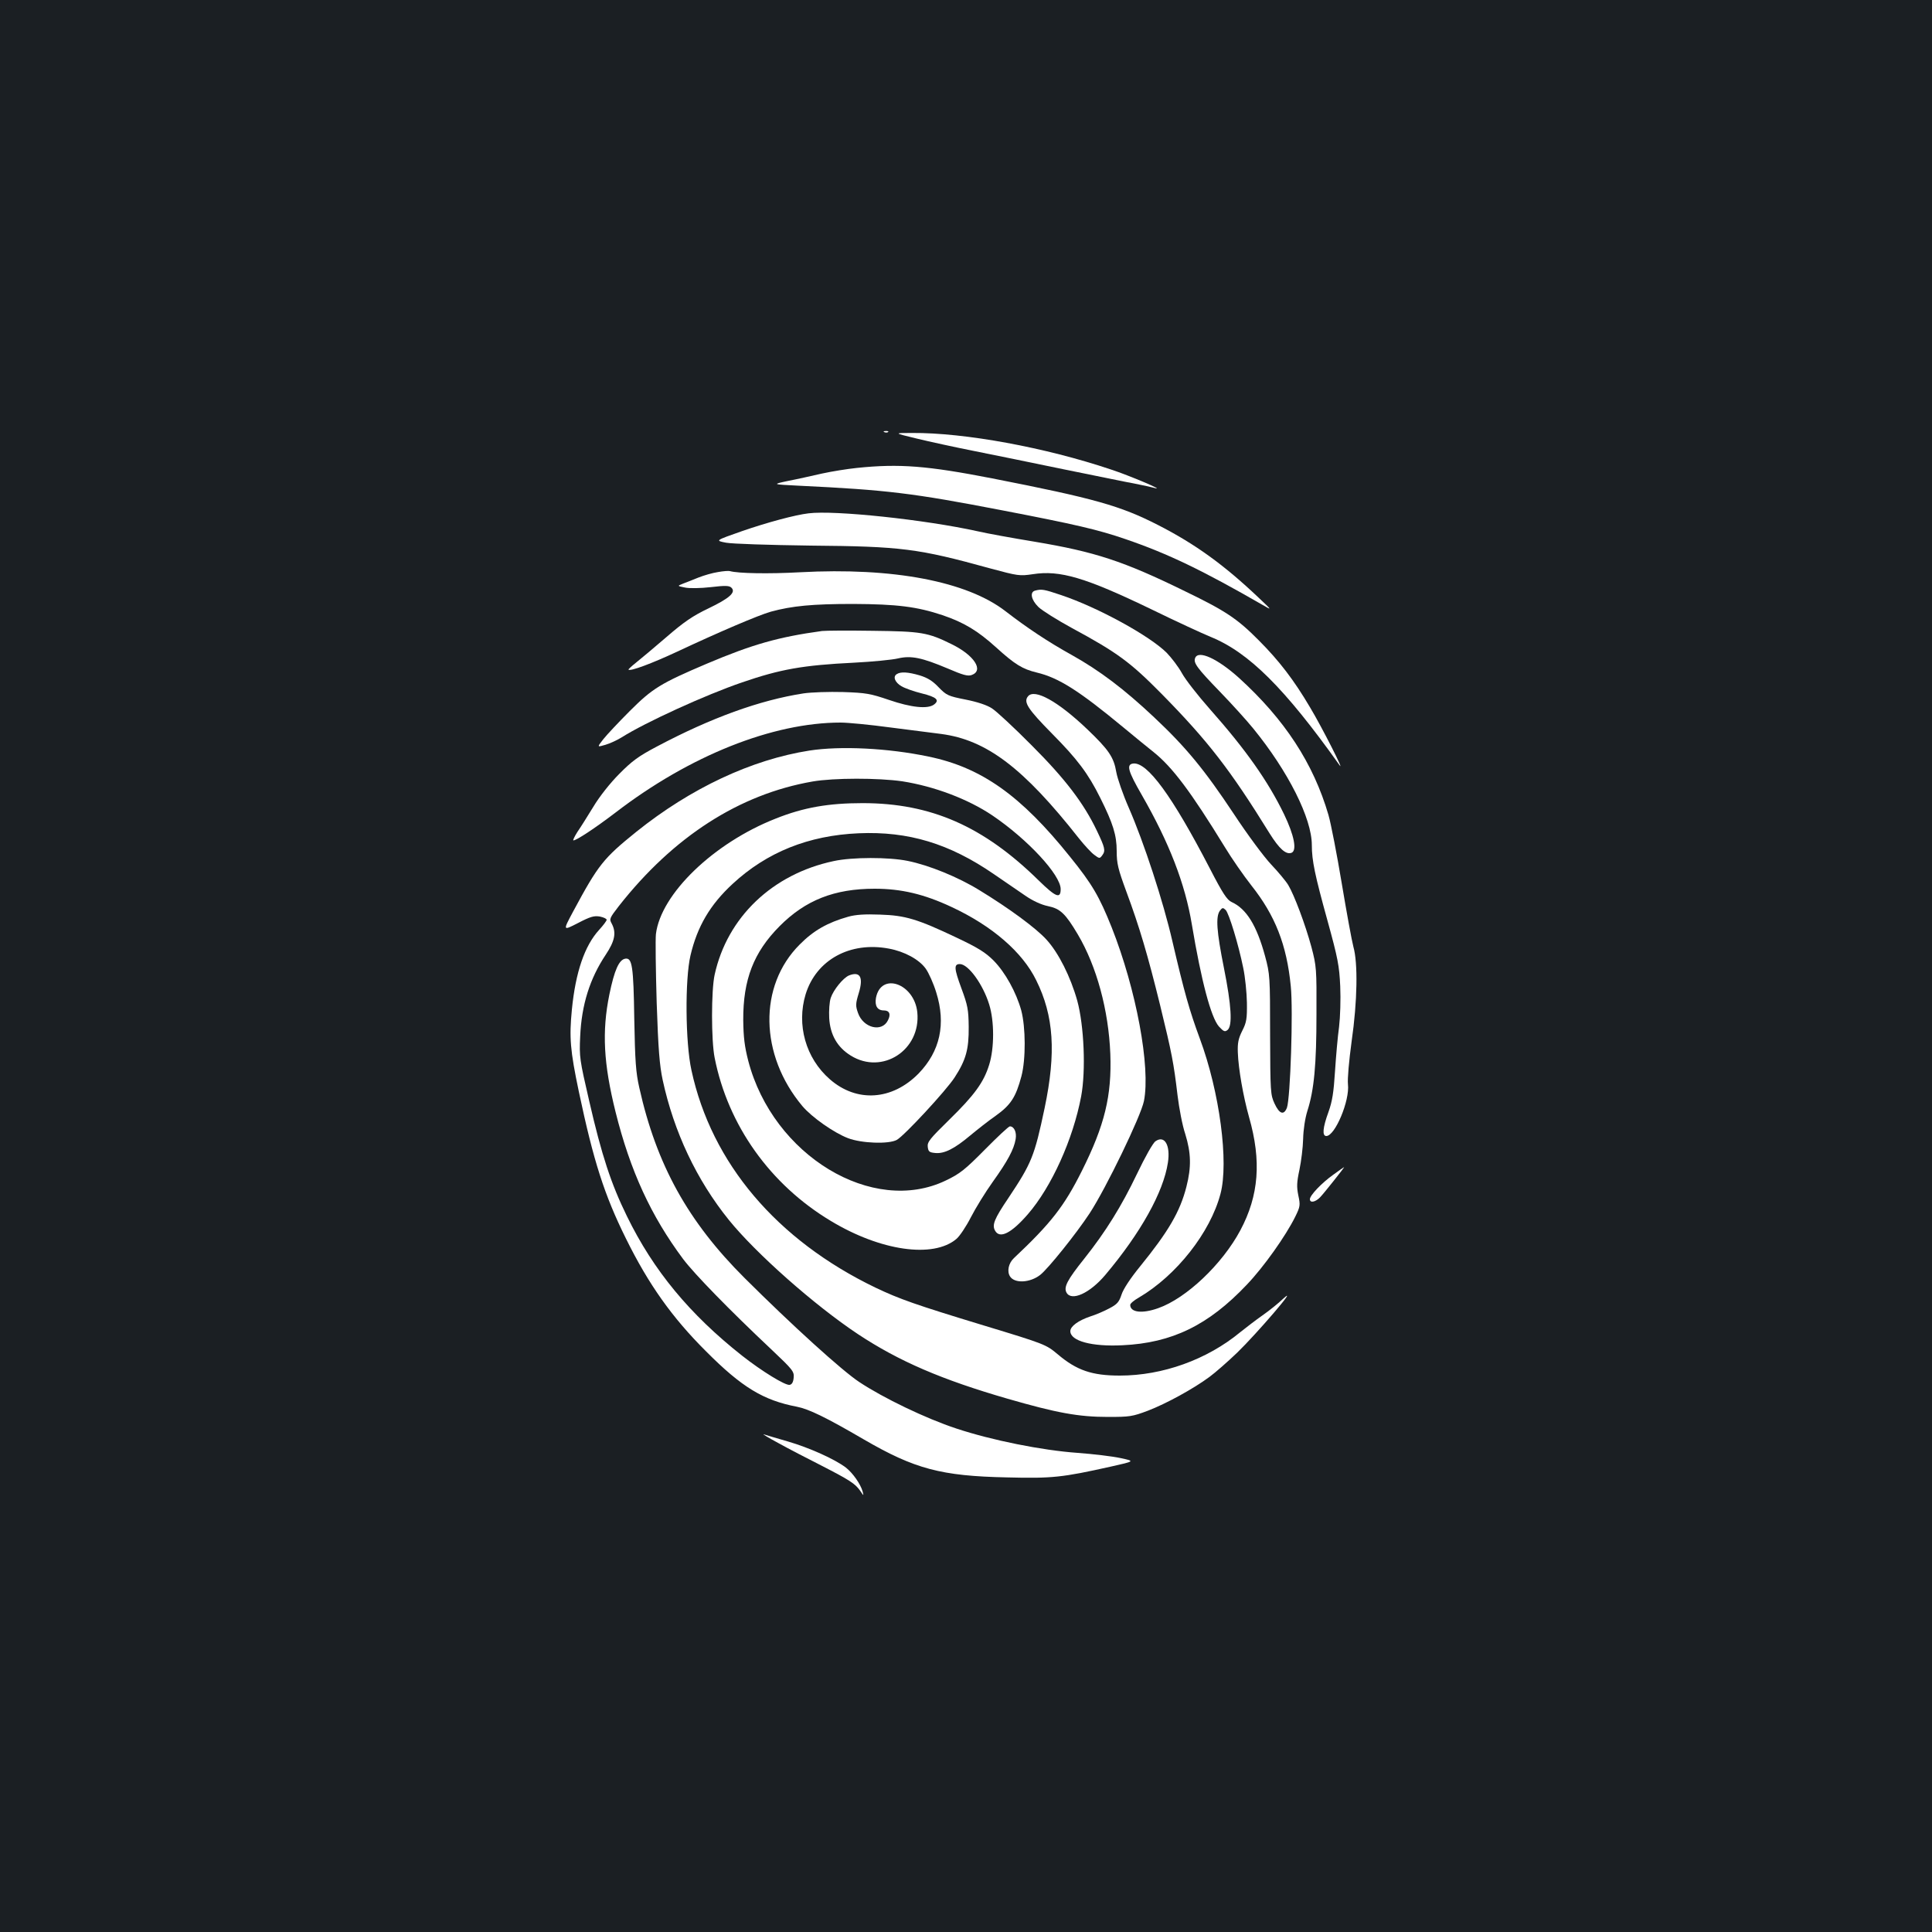 <?xml version="1.0" standalone="no"?>
<!DOCTYPE svg PUBLIC "-//W3C//DTD SVG 20010904//EN"
 "http://www.w3.org/TR/2001/REC-SVG-20010904/DTD/svg10.dtd">
<svg version="1.0" xmlns="http://www.w3.org/2000/svg"
 width="1000pt" height="1000pt" viewBox="0 0 1000 1000"
 preserveAspectRatio="xMidYMid meet">
<rect width="100%" height="100%" fill="#1b1f23"/>
<g transform="translate(0,1000) scale(0.1,-0.1)"
fill="#ffffff" stroke="none">
<path d="M4578 7763 c7 -3 16 -2 19 1 4 3 -2 6 -13 5 -11 0 -14 -3 -6 -6z"/>
<path d="M4745 7730 c66 -16 199 -45 295 -64 96 -19 306 -62 465 -95 160 -32
327 -67 372 -75 46 -9 91 -19 100 -22 59 -16 -132 65 -227 96 -339 114 -757
191 -1030 189 -95 0 -95 0 25 -29z"/>
<path d="M4435 7578 c-49 -5 -130 -18 -180 -29 -49 -11 -128 -29 -175 -38 -85
-18 -85 -18 55 -25 458 -22 588 -38 1050 -127 379 -73 497 -100 642 -150 219
-75 397 -161 708 -340 50 -29 50 -29 -20 37 -178 169 -328 278 -522 377 -194
99 -327 137 -858 241 -334 65 -479 77 -700 54z"/>
<path d="M4185 7343 c-69 -8 -214 -47 -344 -92 -140 -49 -140 -49 -83 -60 33
-6 218 -12 437 -15 471 -4 557 -15 930 -118 145 -39 152 -40 221 -30 140 22
272 -17 614 -182 129 -63 266 -126 305 -142 198 -80 384 -265 668 -664 31 -44
-91 197 -153 300 -82 139 -159 240 -265 346 -110 111 -171 152 -380 253 -320
157 -468 205 -779 257 -115 19 -248 43 -295 54 -276 61 -742 110 -876 93z"/>
<path d="M3716 7039 c-27 -4 -72 -17 -100 -28 -28 -11 -64 -26 -81 -32 -30
-12 -30 -12 10 -20 22 -5 81 -4 134 2 76 9 96 8 107 -3 24 -24 -9 -54 -119
-107 -80 -38 -127 -70 -217 -148 -63 -54 -134 -114 -157 -132 -24 -19 -42 -36
-40 -37 9 -10 121 32 252 93 215 101 421 189 485 207 110 30 216 40 425 40
228 -1 331 -14 463 -58 112 -38 183 -81 279 -168 96 -87 135 -111 209 -129
114 -27 219 -94 451 -286 54 -45 123 -101 153 -125 98 -78 194 -206 370 -493
35 -58 97 -147 137 -198 123 -155 183 -307 204 -521 13 -125 -2 -581 -20 -630
-16 -40 -39 -32 -64 22 -21 45 -22 60 -23 357 0 301 -1 313 -26 406 -43 158
-96 245 -173 280 -24 11 -46 44 -113 174 -195 376 -324 552 -397 543 -36 -5
-27 -38 45 -163 142 -247 224 -459 259 -670 49 -293 99 -481 140 -528 25 -27
31 -29 45 -18 26 22 20 126 -19 321 -38 190 -43 265 -21 296 13 17 16 17 30 4
17 -17 66 -177 91 -300 10 -47 18 -128 19 -180 1 -83 -2 -102 -24 -145 -20
-40 -25 -63 -23 -113 3 -85 28 -227 58 -334 65 -227 51 -406 -45 -586 -94
-176 -280 -352 -425 -403 -84 -30 -145 -22 -145 17 0 7 20 24 45 38 194 114
369 336 422 536 44 164 -4 528 -107 805 -54 146 -80 239 -141 500 -48 210
-149 517 -226 693 -30 68 -59 152 -65 185 -13 78 -39 116 -151 223 -151 144
-272 211 -306 170 -25 -30 -1 -66 124 -193 130 -131 187 -206 250 -333 66
-132 85 -193 85 -275 0 -65 7 -93 50 -210 68 -183 111 -329 175 -589 61 -250
70 -298 90 -466 8 -66 25 -156 40 -200 30 -98 32 -170 6 -272 -33 -130 -94
-233 -240 -413 -49 -60 -87 -117 -96 -146 -13 -39 -23 -50 -63 -71 -26 -14
-70 -33 -99 -42 -62 -21 -103 -51 -103 -76 0 -51 111 -81 270 -73 256 12 444
103 643 313 88 92 202 253 251 352 26 53 27 60 16 111 -9 44 -8 68 6 133 9 43
18 115 19 159 1 47 10 107 22 145 35 109 47 240 47 500 1 236 0 249 -26 348
-32 118 -89 269 -120 321 -12 20 -52 68 -89 107 -36 38 -123 155 -192 260
-152 229 -247 345 -413 501 -155 146 -282 242 -427 323 -121 67 -232 141 -342
226 -200 155 -583 228 -1064 202 -163 -9 -321 -6 -363 6 -7 2 -35 0 -62 -5z"/>
<path d="M5358 6943 c-29 -7 -21 -48 17 -85 20 -19 97 -67 172 -108 237 -128
303 -177 465 -341 240 -244 355 -392 559 -722 50 -80 85 -112 114 -101 29 12
14 90 -39 200 -83 171 -197 333 -384 544 -61 69 -126 152 -144 185 -18 33 -54
80 -79 106 -88 88 -356 235 -547 299 -89 30 -101 32 -134 23z"/>
<path d="M4255 6734 c-227 -31 -362 -70 -596 -169 -240 -102 -282 -128 -399
-245 -58 -58 -120 -124 -138 -147 -32 -41 -32 -41 12 -28 24 7 62 25 83 38
123 78 434 220 624 285 198 68 314 89 580 102 96 5 198 15 227 22 68 16 124 4
257 -52 79 -34 104 -41 124 -34 65 23 14 102 -102 159 -125 62 -158 67 -412
70 -126 2 -243 1 -260 -1z"/>
<path d="M6186 6594 c-10 -25 10 -52 128 -174 61 -63 139 -149 173 -191 181
-222 303 -465 303 -603 0 -81 16 -156 81 -391 54 -196 61 -233 66 -340 3 -68
0 -159 -6 -210 -7 -49 -16 -153 -21 -230 -7 -110 -14 -155 -34 -211 -30 -82
-33 -124 -11 -124 45 0 122 183 112 268 -3 27 5 119 19 222 30 208 33 406 9
490 -8 30 -35 177 -60 327 -25 150 -56 310 -69 355 -78 267 -227 495 -464 710
-110 99 -210 145 -226 102z"/>
<path d="M4642 6511 c-22 -13 -10 -43 24 -63 17 -10 64 -27 105 -37 77 -19 94
-35 63 -58 -33 -24 -118 -15 -232 24 -97 33 -119 37 -238 41 -73 2 -165 -1
-205 -7 -227 -35 -480 -127 -759 -275 -95 -50 -129 -75 -195 -142 -47 -47
-103 -118 -134 -170 -30 -49 -67 -108 -83 -131 -15 -24 -24 -43 -20 -43 17 1
110 62 219 145 383 294 812 465 1164 465 37 0 152 -11 255 -25 104 -13 224
-29 266 -34 234 -31 425 -175 713 -541 28 -35 63 -73 78 -84 28 -21 29 -21 43
-2 17 23 13 39 -28 125 -68 143 -165 270 -337 442 -91 92 -184 178 -206 192
-25 17 -76 34 -137 46 -91 18 -99 22 -140 64 -31 33 -58 49 -97 61 -61 18 -99
20 -119 7z"/>
<path d="M4189 6115 c-299 -47 -613 -194 -895 -420 -171 -138 -197 -170 -328
-414 -53 -99 -53 -99 25 -59 65 34 84 39 114 34 19 -4 35 -11 35 -17 0 -5 -17
-28 -39 -52 -75 -82 -122 -219 -141 -413 -14 -144 -9 -210 36 -424 76 -360
132 -535 244 -761 117 -237 239 -409 415 -584 184 -185 296 -253 469 -286 62
-12 151 -55 348 -170 262 -152 399 -189 740 -196 235 -6 287 0 538 56 125 28
125 28 50 44 -41 9 -141 21 -223 27 -183 13 -443 65 -627 126 -158 52 -378
158 -503 241 -89 59 -344 290 -593 538 -293 292 -456 586 -545 985 -18 79 -22
138 -26 355 -4 275 -11 318 -46 313 -33 -5 -57 -59 -83 -186 -39 -191 -30
-358 32 -607 76 -305 183 -538 350 -762 59 -78 239 -263 458 -469 110 -104
117 -113 114 -145 -2 -23 -9 -35 -21 -37 -22 -4 -143 70 -246 151 -271 214
-459 441 -596 722 -82 167 -131 316 -195 595 -50 216 -52 229 -47 335 7 164
50 300 132 423 48 72 56 115 31 162 -13 23 -11 28 37 90 282 359 623 579 1003
645 110 19 339 19 464 1 166 -26 341 -92 467 -177 183 -124 353 -308 353 -381
0 -52 -25 -42 -114 45 -285 280 -557 400 -911 400 -176 0 -305 -22 -450 -80
-321 -126 -595 -390 -620 -598 -3 -27 -1 -187 4 -355 8 -241 15 -325 31 -400
58 -268 175 -517 343 -725 140 -173 443 -441 667 -590 213 -141 434 -236 776
-335 253 -73 366 -94 519 -94 112 0 126 2 206 32 96 37 235 113 319 175 30 22
95 79 144 126 101 98 322 355 240 281 -27 -26 -76 -65 -109 -88 -33 -23 -85
-63 -115 -87 -173 -143 -403 -225 -624 -225 -144 0 -223 27 -321 110 -61 51
-65 53 -385 150 -352 107 -434 136 -558 195 -511 246 -849 644 -953 1125 -32
144 -34 472 -5 595 35 149 101 262 218 370 177 164 393 251 653 262 257 11
469 -53 700 -212 55 -38 128 -88 162 -111 39 -27 83 -47 117 -54 64 -13 91
-39 155 -147 97 -164 159 -391 168 -618 8 -216 -29 -369 -147 -605 -92 -184
-160 -271 -352 -452 -28 -26 -37 -69 -20 -95 24 -37 103 -33 156 8 41 32 187
214 256 319 85 130 265 502 281 581 35 176 -40 578 -167 899 -64 160 -101 224
-216 366 -254 317 -459 462 -732 518 -209 44 -456 56 -617 31z"/>
<path d="M4315 5543 c-317 -67 -551 -291 -616 -588 -18 -81 -18 -341 0 -430
69 -350 288 -657 602 -845 257 -155 529 -194 649 -93 17 14 51 65 75 112 24
47 75 130 113 183 78 109 110 169 119 222 6 36 -8 66 -30 66 -6 0 -64 -54
-129 -120 -103 -104 -129 -125 -202 -160 -379 -183 -895 129 -1023 619 -19 74
-25 122 -26 211 -1 210 54 351 188 486 134 135 284 194 492 194 138 0 256 -28
397 -94 211 -98 368 -234 439 -379 92 -185 104 -375 44 -662 -53 -251 -67
-285 -189 -468 -71 -105 -84 -137 -68 -166 24 -45 84 -15 170 84 123 142 234
388 276 610 25 134 15 366 -20 495 -35 125 -97 248 -159 316 -54 60 -196 164
-347 256 -110 68 -262 130 -372 152 -97 20 -288 20 -383 -1z"/>
<path d="M4390 5255 c-106 -30 -179 -71 -251 -144 -214 -214 -208 -571 14
-836 49 -58 163 -138 236 -166 70 -27 211 -32 253 -9 39 22 255 255 299 323
59 91 74 146 73 262 -1 89 -5 111 -38 200 -38 103 -39 125 -8 125 44 0 120
-105 152 -209 27 -86 27 -226 0 -312 -28 -91 -77 -158 -207 -285 -100 -98
-114 -115 -111 -140 3 -25 8 -29 40 -32 46 -4 98 22 179 90 35 29 94 76 133
103 78 56 104 96 133 205 23 88 22 253 -1 340 -26 94 -83 197 -143 258 -42 42
-80 66 -190 118 -204 97 -267 116 -398 120 -78 3 -126 0 -165 -11z m211 -165
c81 -15 156 -56 190 -103 16 -22 41 -78 55 -124 51 -163 20 -304 -91 -419
-137 -140 -321 -152 -460 -30 -125 109 -173 282 -125 440 55 178 230 274 431
236z"/>
<path d="M4394 4951 c-30 -13 -80 -74 -94 -116 -7 -20 -10 -67 -8 -105 5 -86
42 -151 112 -194 163 -101 363 29 344 224 -15 149 -188 211 -214 75 -7 -41 7
-65 41 -65 29 0 37 -20 21 -51 -31 -64 -128 -40 -155 38 -13 37 -13 47 4 103
25 82 7 114 -51 91z"/>
<path d="M5981 4093 c-13 -8 -55 -83 -96 -169 -80 -167 -161 -298 -273 -439
-88 -110 -107 -147 -92 -175 25 -47 120 -5 201 91 183 217 301 429 324 581 14
90 -17 144 -64 111z"/>
<path d="M6900 3919 c-59 -42 -120 -106 -120 -126 0 -21 29 -15 53 10 21 22
129 158 124 156 -1 0 -27 -18 -57 -40z"/>
<path d="M4030 2530 c52 -29 151 -80 220 -115 148 -76 176 -94 202 -131 19
-28 19 -28 13 -4 -11 39 -51 96 -87 124 -58 44 -190 103 -300 135 -59 17 -116
34 -125 37 -10 3 25 -18 77 -46z"/>
</g>
</svg>
